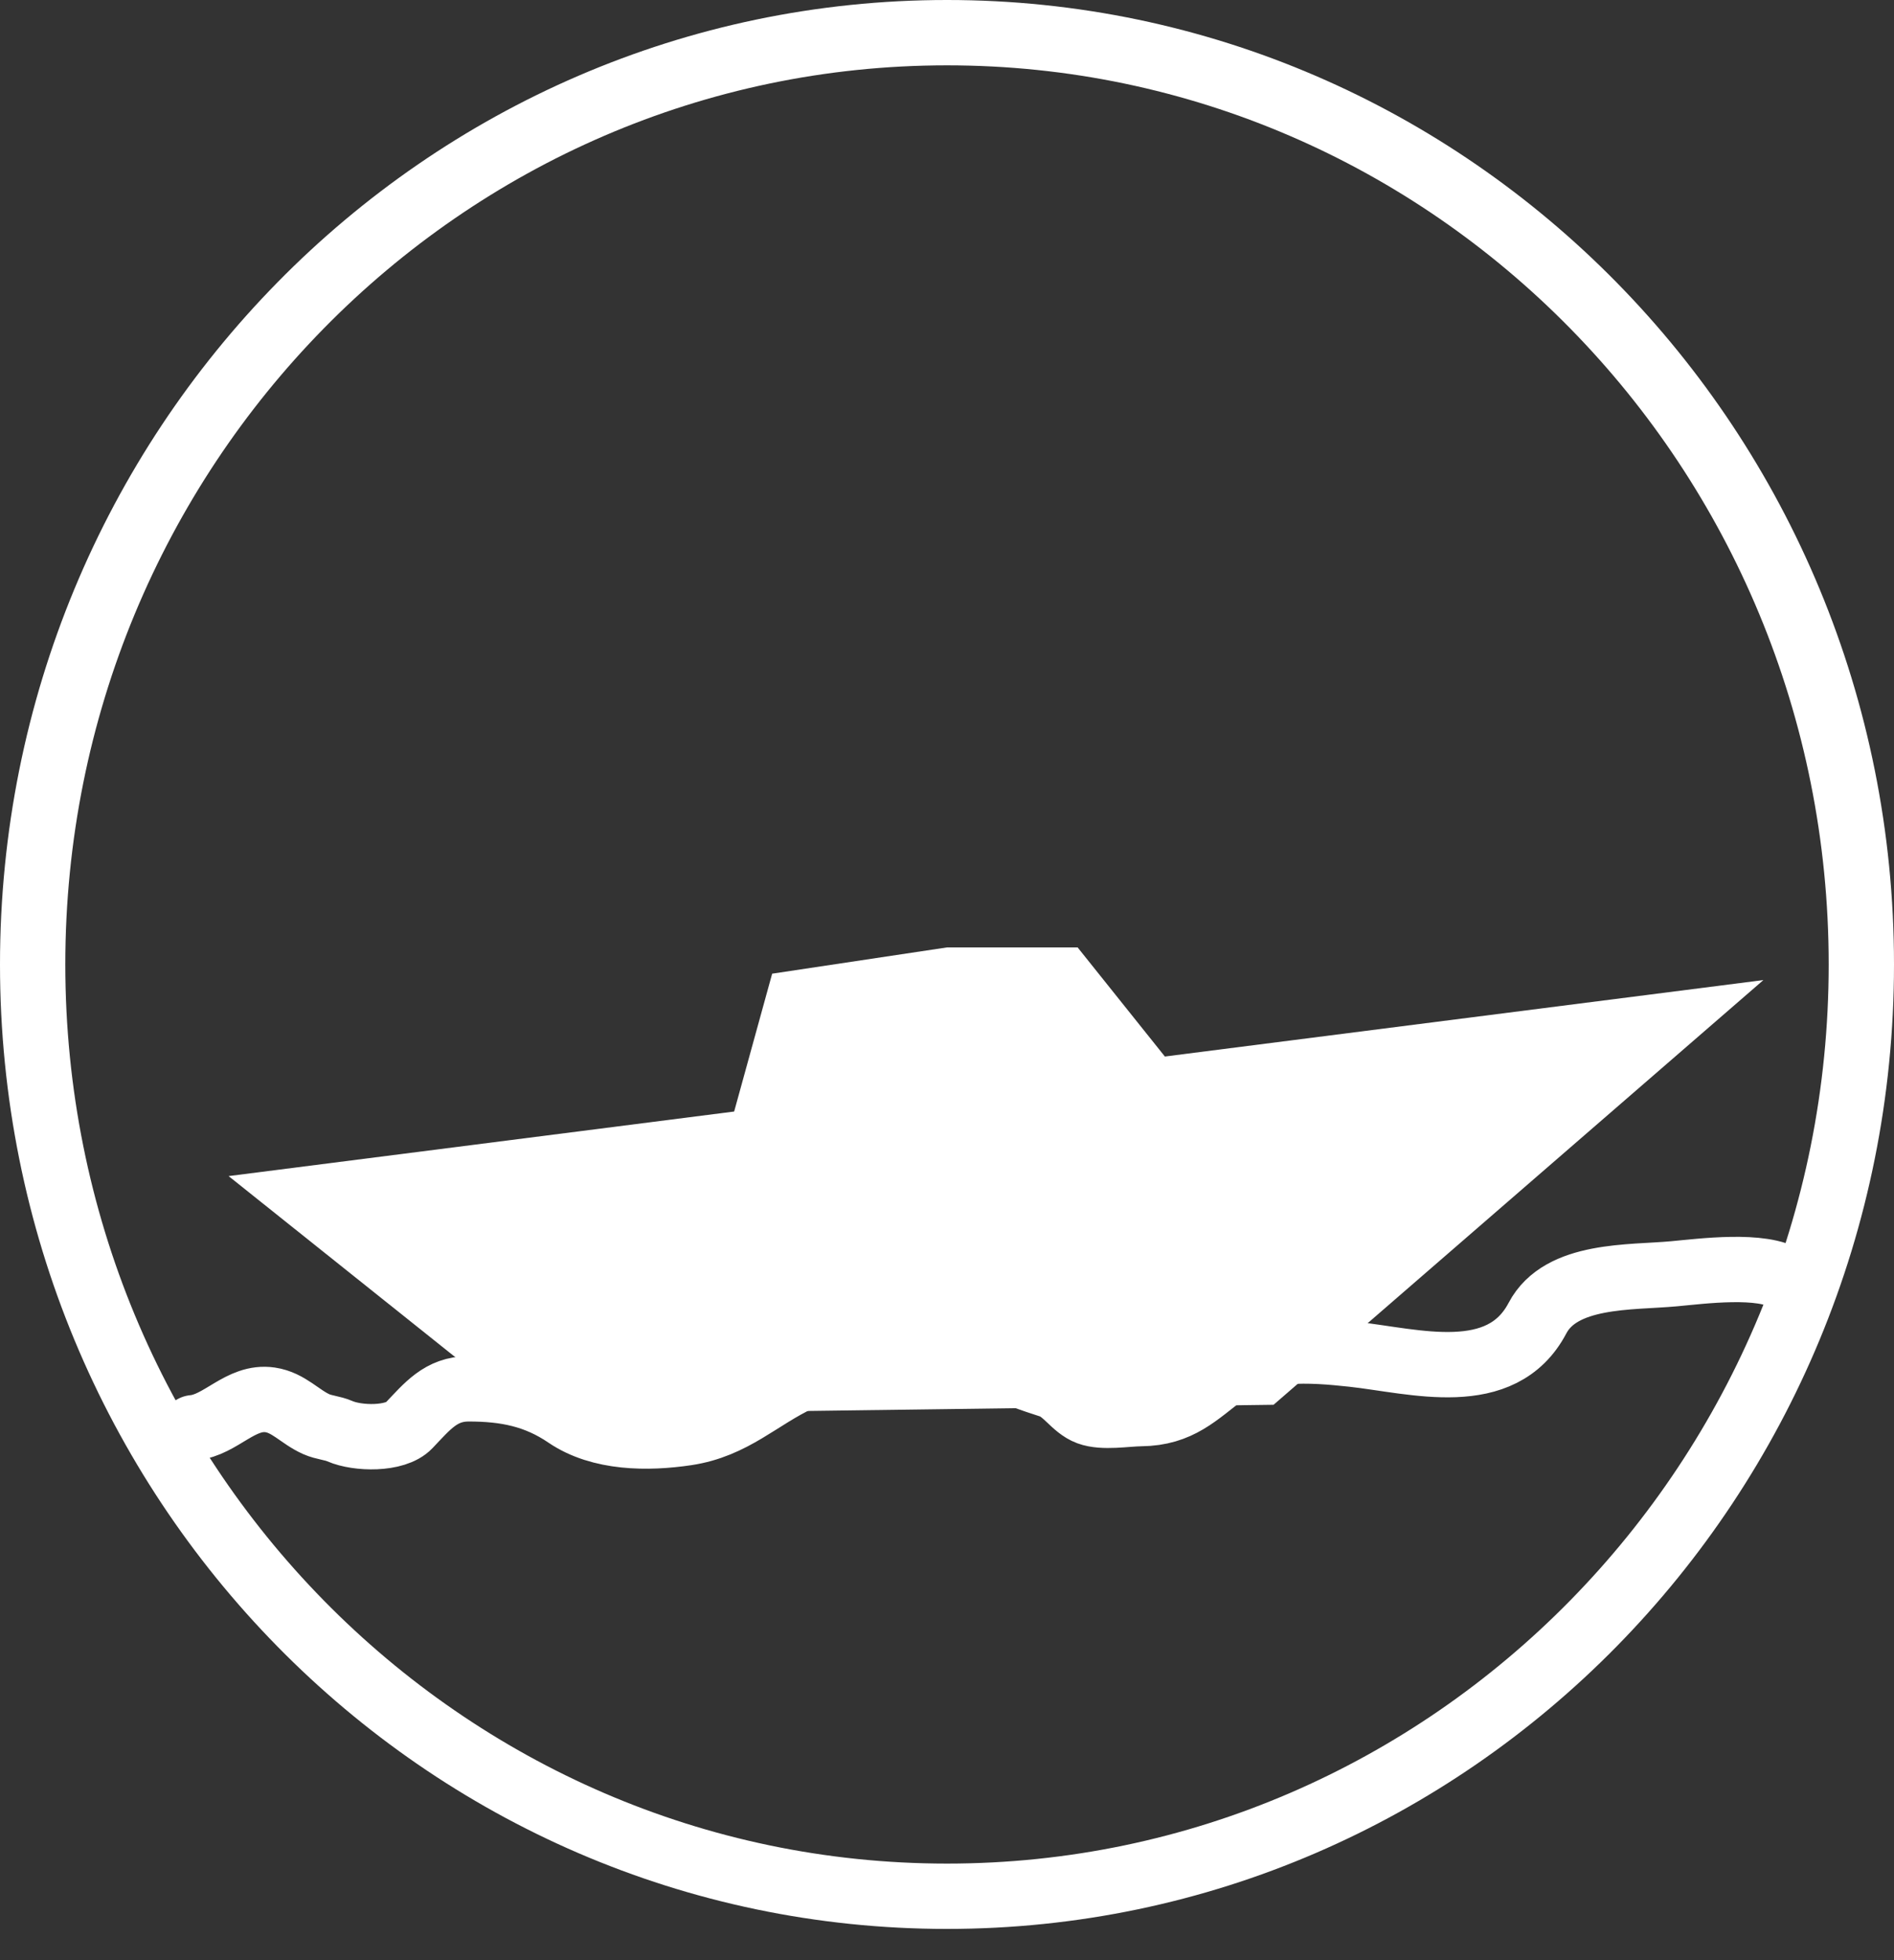 <svg width="29" height="30" viewBox="0 0 29 30" fill="none" xmlns="http://www.w3.org/2000/svg">
<rect x="0" y="0" width="29" height="30" fill="#333333" stroke="none"/>
<path d="M28.5 14.761C28.5 22.645 22.224 29.022 14.5 29.022C6.776 29.022 0.5 22.645 0.5 14.761C0.5 6.876 6.776 0.5 14.5 0.5C22.224 0.5 28.5 6.876 28.5 14.761Z" stroke="white"/>
<path d="M3.5 18L27 15L19.5 21.5L8.073 21.651L3.5 18Z" fill="white"/>
<path d="M11.823 14.902L14.5 14.5L16.5 14.5L18.5 17L11.178 17.24L11.823 14.902Z" fill="white"/>
<path d="M2.961 21.851C3.379 21.813 3.686 21.358 4.136 21.425C4.419 21.466 4.593 21.686 4.843 21.797C4.962 21.85 5.087 21.853 5.206 21.905C5.472 22.021 6.052 22.037 6.261 21.818C6.542 21.524 6.75 21.256 7.175 21.256C7.74 21.256 8.21 21.347 8.677 21.665C9.193 22.016 9.918 22.018 10.51 21.93C11.228 21.823 11.619 21.391 12.241 21.1C12.6 20.932 12.982 20.946 13.359 20.854C13.718 20.766 14.059 20.682 14.432 20.721C14.98 20.779 15.553 21.039 16.076 21.202C16.314 21.276 16.439 21.535 16.668 21.62C16.89 21.702 17.238 21.638 17.47 21.635C18.061 21.628 18.321 21.338 18.756 21.01C19.3 20.6 20.061 20.656 20.716 20.727C21.662 20.831 22.987 21.226 23.541 20.174C23.901 19.49 24.967 19.557 25.632 19.495C26.05 19.457 26.987 19.332 27.357 19.579" stroke="white" stroke-linecap="round"/>
</svg>
